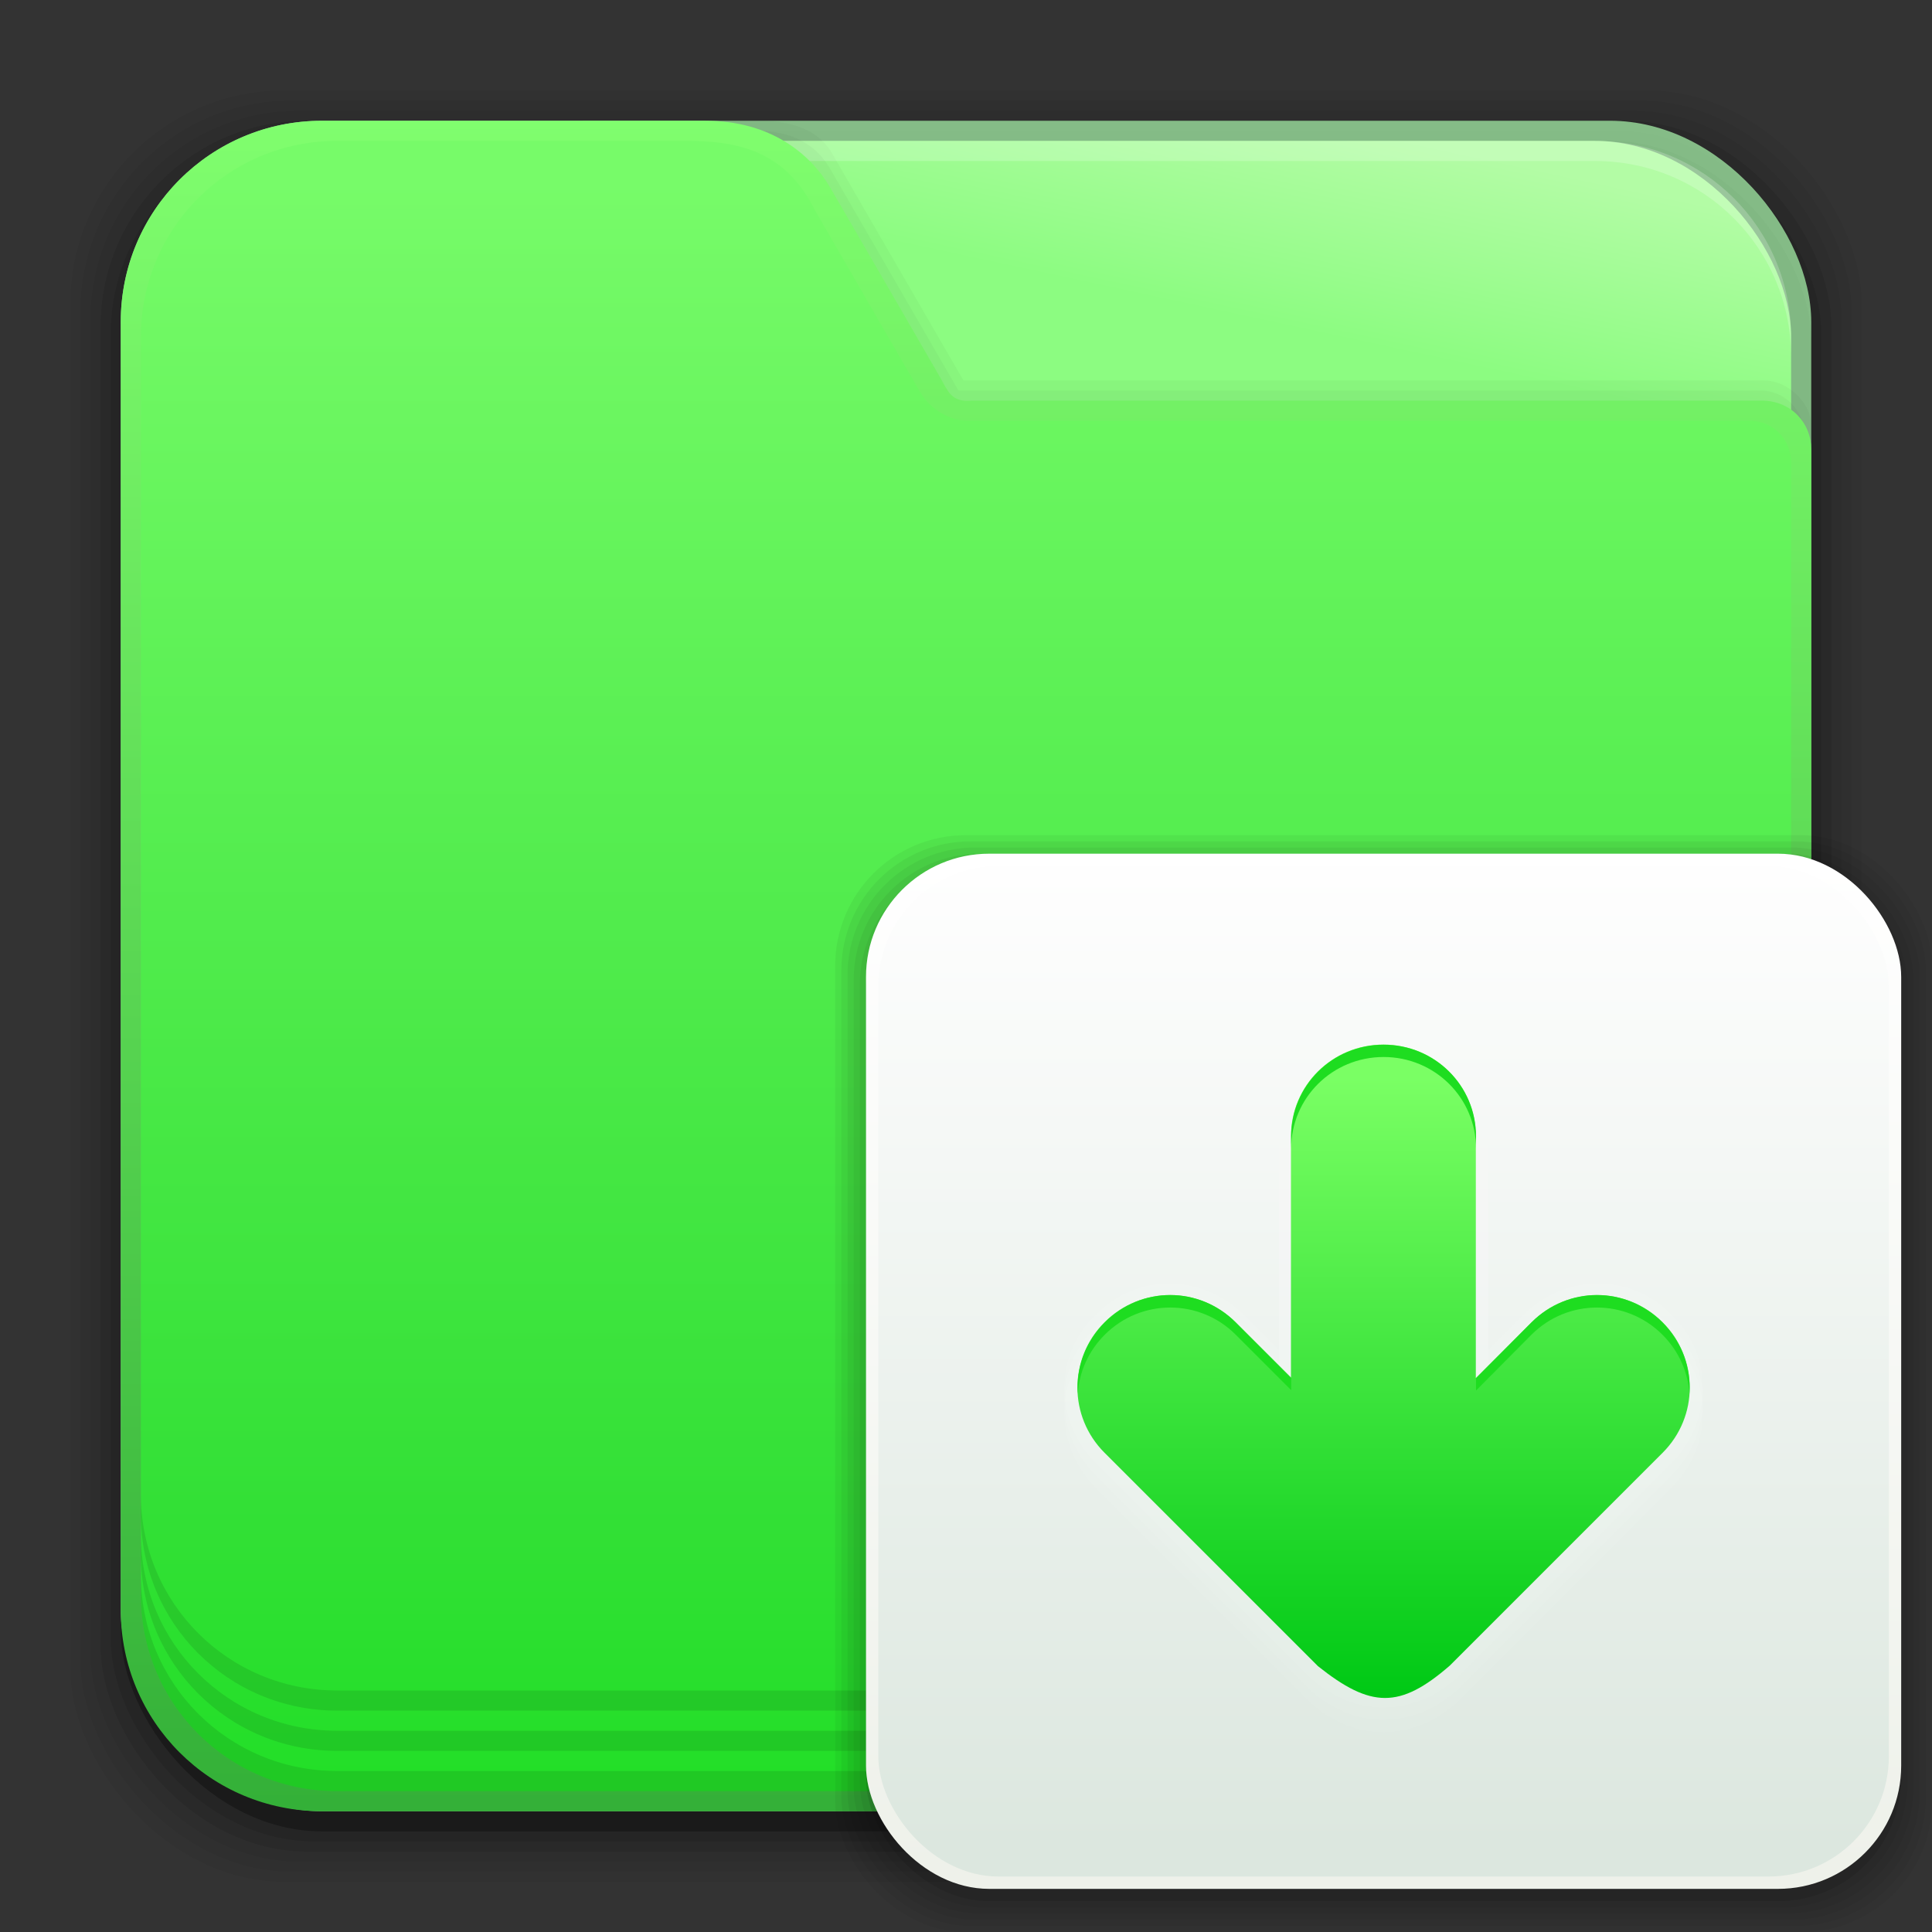 <?xml version="1.0" encoding="UTF-8" standalone="no"?>
<!-- Created with Inkscape (http://www.inkscape.org/) -->

<svg
   xmlns:dc="http://purl.org/dc/elements/1.1/"
   xmlns:cc="http://creativecommons.org/ns#"
   xmlns:rdf="http://www.w3.org/1999/02/22-rdf-syntax-ns#"
   xmlns:svg="http://www.w3.org/2000/svg"
   xmlns="http://www.w3.org/2000/svg"
   xmlns:xlink="http://www.w3.org/1999/xlink"
   xmlns:sodipodi="http://sodipodi.sourceforge.net/DTD/sodipodi-0.dtd"
   xmlns:inkscape="http://www.inkscape.org/namespaces/inkscape"
   width="96"
   height="96"
   id="svg2"
   version="1.1"
   inkscape:version="0.48.4 r9939"
   sodipodi:docname="folder-download.svg">
  <rect width="100%" height="100%" fill="#333333" stroke="none"/>
  <defs
     id="defs4">
    <linearGradient
       inkscape:collect="always"
       id="linearGradient3293">
      <stop
         style="stop-color:#eef1ea;stop-opacity:1"
         offset="0"
         id="stop3295" />
      <stop
         style="stop-color:#ffffff;stop-opacity:1"
         offset="1"
         id="stop3297" />
    </linearGradient>
    <linearGradient
       id="linearGradient3287"
       inkscape:collect="always">
      <stop
         id="stop3289"
         offset="0"
         style="stop-color:#00c915;stop-opacity:1" />
      <stop
         id="stop3291"
         offset="1"
         style="stop-color:#7aff64;stop-opacity:1" />
    </linearGradient>
    <linearGradient
       id="linearGradient3281"
       inkscape:collect="always">
      <stop
         id="stop3283"
         offset="0"
         style="stop-color:#dce7df;stop-opacity:1" />
      <stop
         id="stop3285"
         offset="1"
         style="stop-color:#fefefe;stop-opacity:1" />
    </linearGradient>
    <linearGradient
       inkscape:collect="always"
       id="linearGradient3241">
      <stop
         style="stop-color:#dde7df;stop-opacity:1"
         offset="0"
         id="stop3243" />
      <stop
         style="stop-color:#fbf9fc;stop-opacity:1"
         offset="1"
         id="stop3245" />
    </linearGradient>
    <linearGradient
       id="linearGradient3235"
       inkscape:collect="always">
      <stop
         id="stop3237"
         offset="0"
         style="stop-color:#20cd26;stop-opacity:1" />
      <stop
         id="stop3239"
         offset="1"
         style="stop-color:#83fd77;stop-opacity:1" />
    </linearGradient>
    <linearGradient
       inkscape:collect="always"
       id="linearGradient3228">
      <stop
         style="stop-color:#23df28;stop-opacity:1"
         offset="0"
         id="stop3230" />
      <stop
         style="stop-color:#77fb69;stop-opacity:1"
         offset="1"
         id="stop3232" />
    </linearGradient>
    <linearGradient
       id="linearGradient3240">
      <stop
         id="stop3242"
         style="stop-color:#23df28;stop-opacity:1"
         offset="0" />
      <stop
         offset="0.169"
         style="stop-color:#33e036;stop-opacity:1"
         id="stop3244" />
      <stop
         id="stop3246"
         style="stop-color:#77fb69;stop-opacity:1"
         offset="1" />
    </linearGradient>
    <linearGradient
       inkscape:collect="always"
       id="linearGradient3234">
      <stop
         style="stop-color:#8cfc81;stop-opacity:1"
         offset="0"
         id="stop3236" />
      <stop
         style="stop-color:#b3fca5;stop-opacity:1"
         offset="1"
         id="stop3238" />
    </linearGradient>
    <linearGradient
       inkscape:collect="always"
       id="linearGradient3176">
      <stop
         style="stop-color:#6288c0;stop-opacity:1"
         offset="0"
         id="stop3178" />
      <stop
         style="stop-color:#90abd3;stop-opacity:1"
         offset="1"
         id="stop3180" />
    </linearGradient>
    <linearGradient
       inkscape:collect="always"
       id="linearGradient3048">
      <stop
         style="stop-color:#c16d16;stop-opacity:1"
         offset="0"
         id="stop3050" />
      <stop
         style="stop-color:#ff8e31;stop-opacity:1"
         offset="1"
         id="stop3052" />
    </linearGradient>
    <linearGradient
       inkscape:collect="always"
       id="linearGradient3119">
      <stop
         style="stop-color:#92948f;stop-opacity:0"
         offset="0"
         id="stop3121" />
      <stop
         id="stop3123"
         offset="0.428"
         style="stop-color:#9b9e98;stop-opacity:1" />
      <stop
         style="stop-color:#939690;stop-opacity:0"
         offset="1"
         id="stop3125" />
    </linearGradient>
    <linearGradient
       id="linearGradient3073"
       inkscape:collect="always">
      <stop
         id="stop3075"
         offset="0"
         style="stop-color:#ffffff;stop-opacity:0" />
      <stop
         style="stop-color:#ffffff;stop-opacity:1"
         offset="0.459"
         id="stop3085" />
      <stop
         id="stop3083"
         offset="1"
         style="stop-color:#ffffff;stop-opacity:0" />
    </linearGradient>
    <linearGradient
       inkscape:collect="always"
       id="linearGradient3061">
      <stop
         style="stop-color:#8fabd3;stop-opacity:1"
         offset="0"
         id="stop3063" />
      <stop
         style="stop-color:#cad7ea;stop-opacity:1"
         offset="1"
         id="stop3065" />
    </linearGradient>
    <linearGradient
       inkscape:collect="always"
       id="linearGradient3047">
      <stop
         style="stop-color:#000000;stop-opacity:1"
         offset="0"
         id="stop3049" />
      <stop
         id="stop3055"
         offset="0.061"
         style="stop-color:#1a1a1a;stop-opacity:1" />
      <stop
         style="stop-color:#333333;stop-opacity:1"
         offset="0.165"
         id="stop3057" />
      <stop
         id="stop3059"
         offset="0.554"
         style="stop-color:#4d4d4d;stop-opacity:1" />
      <stop
         style="stop-color:#999999;stop-opacity:1"
         offset="1"
         id="stop3051" />
    </linearGradient>
    <linearGradient
       id="linearGradient3041"
       inkscape:collect="always">
      <stop
         id="stop3043"
         offset="0"
         style="stop-color:#1a1a1a;stop-opacity:1" />
      <stop
         id="stop3045"
         offset="1"
         style="stop-color:#808080;stop-opacity:1" />
    </linearGradient>
    <linearGradient
       inkscape:collect="always"
       id="linearGradient3029">
      <stop
         style="stop-color:#333333;stop-opacity:1"
         offset="0"
         id="stop3031" />
      <stop
         style="stop-color:#e0e0dd;stop-opacity:0;"
         offset="1"
         id="stop3033" />
    </linearGradient>
    <linearGradient
       inkscape:collect="always"
       xlink:href="#linearGradient3029"
       id="linearGradient3035"
       x1="35.355"
       y1="1030.362"
       x2="35.355"
       y2="975.333"
       gradientUnits="userSpaceOnUse"
       gradientTransform="matrix(1.164,0,0,1.164,-7.863,-164.236)" />
    <linearGradient
       inkscape:collect="always"
       xlink:href="#linearGradient3041"
       id="linearGradient3039"
       gradientUnits="userSpaceOnUse"
       x1="35.355"
       y1="1030.362"
       x2="35.355"
       y2="975.333"
       gradientTransform="matrix(1.122,0,0,1.122,-5.85,-122.188)" />
    <linearGradient
       inkscape:collect="always"
       xlink:href="#linearGradient3047"
       id="linearGradient3053"
       x1="40"
       y1="1043.434"
       x2="39.286"
       y2="972.333"
       gradientUnits="userSpaceOnUse" />
    <linearGradient
       inkscape:collect="always"
       xlink:href="#linearGradient3061"
       id="linearGradient3067"
       x1="17.678"
       y1="1046.112"
       x2="17.678"
       y2="962.219"
       gradientUnits="userSpaceOnUse"
       gradientTransform="translate(0,-956.362)" />
    <linearGradient
       inkscape:collect="always"
       xlink:href="#linearGradient3073"
       id="linearGradient3113"
       gradientUnits="userSpaceOnUse"
       gradientTransform="translate(0,-956.362)"
       x1="14.869"
       y1="978.904"
       x2="24.527"
       y2="969.247" />
    <linearGradient
       inkscape:collect="always"
       xlink:href="#linearGradient3073"
       id="linearGradient3115"
       gradientUnits="userSpaceOnUse"
       gradientTransform="matrix(-1,0,0,1,96,-956.362)"
       x1="15.152"
       y1="978.621"
       x2="26.264"
       y2="967.509" />
    <linearGradient
       inkscape:collect="always"
       xlink:href="#linearGradient3119"
       id="linearGradient3117"
       gradientUnits="userSpaceOnUse"
       gradientTransform="translate(0,-956.362)"
       x1="13.132"
       y1="980.641"
       x2="25.55"
       y2="967.866" />
    <linearGradient
       inkscape:collect="always"
       xlink:href="#linearGradient3119"
       id="linearGradient3129"
       gradientUnits="userSpaceOnUse"
       gradientTransform="matrix(-1,0,0,1,96,0)"
       x1="13.132"
       y1="980.641"
       x2="25.55"
       y2="967.866" />
    <linearGradient
       inkscape:collect="always"
       xlink:href="#linearGradient4075"
       id="linearGradient3992"
       gradientUnits="userSpaceOnUse"
       x1="29.673"
       y1="1042.892"
       x2="29.673"
       y2="965.326"
       gradientTransform="translate(0,-956.362)" />
    <linearGradient
       inkscape:collect="always"
       xlink:href="#linearGradient3048"
       id="linearGradient3054"
       x1="49.268"
       y1="996.573"
       x2="49.268"
       y2="1045.863"
       gradientUnits="userSpaceOnUse" />
    <linearGradient
       x1="90"
       y1="88"
       x2="48"
       y2="88"
       id="linearGradient4086"
       xlink:href="#linearGradient3892"
       gradientUnits="userSpaceOnUse"
       gradientTransform="translate(0,10)"
       spreadMethod="reflect" />
    <linearGradient
       id="linearGradient3892">
      <stop
         id="stop3894"
         style="stop-color:#000000;stop-opacity:0.588"
         offset="0" />
      <stop
         id="stop3896"
         style="stop-color:#000000;stop-opacity:0.471"
         offset="0.118" />
      <stop
         id="stop3898"
         style="stop-color:#000000;stop-opacity:0.392"
         offset="0.238" />
      <stop
         id="stop3900"
         style="stop-color:#000000;stop-opacity:0.314"
         offset="1" />
    </linearGradient>
    <linearGradient
       x1="48"
       y1="78"
       x2="48"
       y2="5.988"
       id="linearGradient3706"
       xlink:href="#linearGradient4075"
       gradientUnits="userSpaceOnUse"
       gradientTransform="translate(0,8)" />
    <linearGradient
       id="linearGradient4075">
      <stop
         id="stop4077"
         style="stop-color:#6e92c6;stop-opacity:1"
         offset="0" />
      <stop
         id="stop4079"
         style="stop-color:#afc2df;stop-opacity:1"
         offset="1" />
    </linearGradient>
    <linearGradient
       x1="48"
       y1="75.083"
       x2="48"
       y2="-40"
       id="linearGradient3094"
       xlink:href="#linearGradient4384"
       gradientUnits="userSpaceOnUse"
       gradientTransform="matrix(1,0,0,-1,0,92)" />
    <linearGradient
       id="linearGradient4384">
      <stop
         id="stop4386"
         style="stop-color:#ffffff;stop-opacity:1"
         offset="0" />
      <stop
         id="stop4388"
         style="stop-color:#ffffff;stop-opacity:0"
         offset="1" />
    </linearGradient>
    <linearGradient
       x1="48.036"
       y1="25.911"
       x2="48.036"
       y2="85.821"
       id="linearGradient3361"
       xlink:href="#linearGradient3317"
       gradientUnits="userSpaceOnUse" />
    <linearGradient
       x1="11.794"
       y1="3.213"
       x2="11.794"
       y2="20.137"
       id="linearGradient3317"
       gradientUnits="userSpaceOnUse"
       gradientTransform="scale(1.06,0.944)">
      <stop
         id="stop3319"
         style="stop-color:#c6953a;stop-opacity:1"
         offset="0" />
      <stop
         id="stop3321"
         style="stop-color:#ab7a1f;stop-opacity:1"
         offset="1" />
    </linearGradient>
    <linearGradient
       x1="34.86"
       y1="16.275"
       x2="34.86"
       y2="26.987"
       id="linearGradient3105"
       xlink:href="#linearGradient4008"
       gradientUnits="userSpaceOnUse"
       gradientTransform="matrix(0.72,0,0,0.72,1.92,-5.52)" />
    <linearGradient
       id="linearGradient4008">
      <stop
         id="stop4010"
         style="stop-color:#99b2d7;stop-opacity:1"
         offset="0" />
      <stop
         id="stop3895"
         style="stop-color:#7e9dcc;stop-opacity:1"
         offset="0.75" />
      <stop
         id="stop4014"
         style="stop-color:#5880bc;stop-opacity:1"
         offset="1" />
    </linearGradient>
    <linearGradient
       x1="45"
       y1="92"
       x2="45"
       y2="7"
       id="linearGradient3986"
       xlink:href="#ButtonShadow"
       gradientUnits="userSpaceOnUse" />
    <linearGradient
       x1="45.448"
       y1="80.472"
       x2="45.448"
       y2="7.017"
       id="ButtonShadow"
       gradientUnits="userSpaceOnUse"
       gradientTransform="matrix(1.006,0,0,0.994,0,12)">
      <stop
         id="stop3750"
         style="stop-color:#000000;stop-opacity:1"
         offset="0" />
      <stop
         id="stop3752"
         style="stop-color:#000000;stop-opacity:0.588"
         offset="1" />
    </linearGradient>
    <linearGradient
       x1="45"
       y1="92"
       x2="45"
       y2="7"
       id="linearGradient3977"
       xlink:href="#ButtonShadow"
       gradientUnits="userSpaceOnUse" />
    <linearGradient
       x1="45.448"
       y1="80.472"
       x2="45.448"
       y2="7.017"
       id="linearGradient3091"
       gradientUnits="userSpaceOnUse"
       gradientTransform="matrix(1.006,0,0,0.994,0,12)">
      <stop
         id="stop3093"
         style="stop-color:#000000;stop-opacity:1"
         offset="0" />
      <stop
         id="stop3095"
         style="stop-color:#000000;stop-opacity:0.588"
         offset="1" />
    </linearGradient>
    <linearGradient
       x1="45"
       y1="92"
       x2="45"
       y2="7"
       id="linearGradient3969"
       xlink:href="#ButtonShadow"
       gradientUnits="userSpaceOnUse" />
    <linearGradient
       x1="45.448"
       y1="80.472"
       x2="45.448"
       y2="7.017"
       id="linearGradient3098"
       gradientUnits="userSpaceOnUse"
       gradientTransform="matrix(1.006,0,0,0.994,0,12)">
      <stop
         id="stop3100"
         style="stop-color:#000000;stop-opacity:1"
         offset="0" />
      <stop
         id="stop3102"
         style="stop-color:#000000;stop-opacity:0.588"
         offset="1" />
    </linearGradient>
    <linearGradient
       x1="45"
       y1="92"
       x2="45"
       y2="7"
       id="linearGradient3961"
       xlink:href="#ButtonShadow"
       gradientUnits="userSpaceOnUse" />
    <linearGradient
       x1="45.448"
       y1="80.472"
       x2="45.448"
       y2="7.017"
       id="linearGradient3106"
       gradientUnits="userSpaceOnUse"
       gradientTransform="matrix(1.006,0,0,0.994,0,12)">
      <stop
         id="stop3108"
         style="stop-color:#000000;stop-opacity:1"
         offset="0" />
      <stop
         id="stop3110"
         style="stop-color:#000000;stop-opacity:0.588"
         offset="1" />
    </linearGradient>
    <linearGradient
       x1="43"
       y1="91"
       x2="43"
       y2="7"
       id="linearGradient3952"
       xlink:href="#ButtonShadow"
       gradientUnits="userSpaceOnUse" />
    <linearGradient
       x1="45.448"
       y1="80.472"
       x2="45.448"
       y2="7.017"
       id="linearGradient3113-4"
       gradientUnits="userSpaceOnUse"
       gradientTransform="matrix(1.006,0,0,0.994,0,12)">
      <stop
         id="stop3115"
         style="stop-color:#000000;stop-opacity:1"
         offset="0" />
      <stop
         id="stop3117"
         style="stop-color:#000000;stop-opacity:0.588"
         offset="1" />
    </linearGradient>
    <linearGradient
       y2="7"
       x2="43"
       y1="91"
       x1="43"
       gradientUnits="userSpaceOnUse"
       id="linearGradient3139"
       xlink:href="#ButtonShadow"
       inkscape:collect="always" />
    <linearGradient
       inkscape:collect="always"
       xlink:href="#linearGradient4384"
       id="linearGradient3169"
       gradientUnits="userSpaceOnUse"
       gradientTransform="matrix(1,0,0,-1,112.107,1049.644)"
       x1="48"
       y1="75.083"
       x2="48"
       y2="-40" />
    <linearGradient
       inkscape:collect="always"
       xlink:href="#linearGradient4075"
       id="linearGradient3172"
       gradientUnits="userSpaceOnUse"
       gradientTransform="translate(112.107,965.644)"
       x1="48"
       y1="78"
       x2="48"
       y2="5.988" />
    <linearGradient
       inkscape:collect="always"
       xlink:href="#linearGradient3176"
       id="linearGradient3182"
       x1="75.713"
       y1="980.173"
       x2="77.887"
       y2="965.057"
       gradientUnits="userSpaceOnUse" />
    <linearGradient
       inkscape:collect="always"
       xlink:href="#linearGradient4075"
       id="linearGradient3196"
       gradientUnits="userSpaceOnUse"
       gradientTransform="translate(0,-2)"
       x1="29.673"
       y1="1042.892"
       x2="29.673"
       y2="965.326" />
    <linearGradient
       inkscape:collect="always"
       xlink:href="#linearGradient4075"
       id="linearGradient3198"
       gradientUnits="userSpaceOnUse"
       gradientTransform="translate(0,-956.362)"
       x1="29.673"
       y1="1042.892"
       x2="29.673"
       y2="965.326" />
    <linearGradient
       inkscape:collect="always"
       xlink:href="#linearGradient4075"
       id="linearGradient3203"
       gradientUnits="userSpaceOnUse"
       gradientTransform="translate(0,-1)"
       x1="29.673"
       y1="1042.892"
       x2="29.673"
       y2="965.326" />
    <linearGradient
       inkscape:collect="always"
       xlink:href="#linearGradient3101"
       id="linearGradient3083"
       gradientUnits="userSpaceOnUse"
       x1="29.673"
       y1="1044.771"
       x2="29.673"
       y2="965.326" />
    <linearGradient
       id="linearGradient3101">
      <stop
         offset="0"
         style="stop-color:#aec2d4;stop-opacity:1"
         id="stop3103" />
      <stop
         id="stop3137"
         style="stop-color:#c2d5e5;stop-opacity:1"
         offset="0.072" />
      <stop
         offset="1"
         style="stop-color:#98bbd8;stop-opacity:0.961"
         id="stop3105" />
    </linearGradient>
    <linearGradient
       inkscape:collect="always"
       xlink:href="#linearGradient3114"
       id="linearGradient3086"
       gradientUnits="userSpaceOnUse"
       x1="17.678"
       y1="1046.112"
       x2="17.678"
       y2="962.219" />
    <linearGradient
       id="linearGradient3114"
       inkscape:collect="always">
      <stop
         id="stop3116"
         offset="0"
         style="stop-color:#98aec1;stop-opacity:1" />
      <stop
         id="stop3118"
         offset="1"
         style="stop-color:#dde9f5;stop-opacity:1" />
    </linearGradient>
    <linearGradient
       inkscape:collect="always"
       xlink:href="#linearGradient3120"
       id="linearGradient3091-2"
       gradientUnits="userSpaceOnUse"
       x1="75.713"
       y1="980.173"
       x2="77.887"
       y2="965.057"
       gradientTransform="matrix(1,0,0,1.001,0,-1.121)" />
    <linearGradient
       id="linearGradient3120"
       inkscape:collect="always">
      <stop
         id="stop3122"
         offset="0"
         style="stop-color:#7895b1;stop-opacity:0.8" />
      <stop
         id="stop3124"
         offset="1"
         style="stop-color:#a1bad1;stop-opacity:0.8" />
    </linearGradient>
    <linearGradient
       inkscape:collect="always"
       xlink:href="#linearGradient3101"
       id="linearGradient3102"
       gradientUnits="userSpaceOnUse"
       x1="29.673"
       y1="1044.771"
       x2="29.673"
       y2="965.326" />
    <linearGradient
       inkscape:collect="always"
       xlink:href="#linearGradient3114"
       id="linearGradient3107"
       gradientUnits="userSpaceOnUse"
       x1="17.678"
       y1="1046.112"
       x2="17.678"
       y2="962.219" />
    <linearGradient
       inkscape:collect="always"
       xlink:href="#linearGradient3120"
       id="linearGradient3116"
       gradientUnits="userSpaceOnUse"
       gradientTransform="matrix(1,0,0,1,-7.7685547e-6,-0.015)"
       x1="75.713"
       y1="980.173"
       x2="77.887"
       y2="965.057" />
    <linearGradient
       inkscape:collect="always"
       xlink:href="#linearGradient3120"
       id="linearGradient3272"
       x1="72.208"
       y1="976.468"
       x2="74.147"
       y2="964.875"
       gradientUnits="userSpaceOnUse" />
    <linearGradient
       inkscape:collect="always"
       xlink:href="#linearGradient3120"
       id="linearGradient3276"
       gradientUnits="userSpaceOnUse"
       x1="72.208"
       y1="976.468"
       x2="74.147"
       y2="964.875" />
    <linearGradient
       id="linearGradient3114-50-3"
       inkscape:collect="always">
      <stop
         id="stop3116-6-2"
         offset="0"
         style="stop-color:#34b038;stop-opacity:1" />
      <stop
         id="stop3118-8-8"
         offset="1"
         style="stop-color:#80fe6e;stop-opacity:1" />
    </linearGradient>
    <linearGradient
       id="linearGradient3101-95-8">
      <stop
         offset="0"
         style="stop-color:#aec2d4;stop-opacity:1"
         id="stop3103-1-5" />
      <stop
         id="stop3137-6-4"
         style="stop-color:#c2d5e5;stop-opacity:1"
         offset="0.072" />
      <stop
         offset="1"
         style="stop-color:#98bbd8;stop-opacity:0.961"
         id="stop3105-7-1" />
    </linearGradient>
    <linearGradient
       inkscape:collect="always"
       xlink:href="#linearGradient3240"
       id="linearGradient3215"
       gradientUnits="userSpaceOnUse"
       x1="29.673"
       y1="1044.553"
       x2="29.673"
       y2="965.326" />
    <linearGradient
       inkscape:collect="always"
       xlink:href="#linearGradient3114-50-3"
       id="linearGradient3218"
       gradientUnits="userSpaceOnUse"
       x1="17.678"
       y1="1046.112"
       x2="17.678"
       y2="962.219" />
    <linearGradient
       inkscape:collect="always"
       xlink:href="#linearGradient3234"
       id="linearGradient3224"
       gradientUnits="userSpaceOnUse"
       gradientTransform="matrix(1,0,0,1,-7.8e-6,-0.015)"
       x1="75.713"
       y1="975.173"
       x2="77.887"
       y2="965.057" />
    <linearGradient
       inkscape:collect="always"
       id="linearGradient4332">
      <stop
         style="stop-color:#731800;stop-opacity:1"
         offset="0"
         id="stop4334" />
      <stop
         style="stop-color:#390008;stop-opacity:1"
         offset="1"
         id="stop4336" />
    </linearGradient>
    <linearGradient
       id="linearGradient4314"
       inkscape:collect="always">
      <stop
         id="stop4316"
         offset="0"
         style="stop-color:#634d52;stop-opacity:1" />
      <stop
         style="stop-color:#4a2839;stop-opacity:1"
         offset="0.218"
         id="stop4318" />
      <stop
         style="stop-color:#633839;stop-opacity:1"
         offset="0.477"
         id="stop4320" />
      <stop
         style="stop-color:#844d4a;stop-opacity:1"
         offset="0.817"
         id="stop4322" />
      <stop
         id="stop4324"
         offset="1"
         style="stop-color:#844d4a;stop-opacity:1" />
    </linearGradient>
    <linearGradient
       inkscape:collect="always"
       id="linearGradient4295">
      <stop
         style="stop-color:#fffbef;stop-opacity:1"
         offset="0"
         id="stop4297" />
      <stop
         id="stop4305"
         offset="0.157"
         style="stop-color:#fff3cf;stop-opacity:1;" />
      <stop
         id="stop4299"
         offset="0.489"
         style="stop-color:#ffcd2d;stop-opacity:1" />
      <stop
         id="stop4301"
         offset="0.817"
         style="stop-color:#f79e29;stop-opacity:1" />
      <stop
         style="stop-color:#ff8a01;stop-opacity:1"
         offset="1"
         id="stop4303" />
    </linearGradient>
    <linearGradient
       inkscape:collect="always"
       id="linearGradient3436">
      <stop
         style="stop-color:#6c3a23;stop-opacity:1"
         offset="0"
         id="stop3438" />
      <stop
         style="stop-color:#6c3922;stop-opacity:1"
         offset="1"
         id="stop3440" />
    </linearGradient>
    <linearGradient
       inkscape:collect="always"
       id="linearGradient3426">
      <stop
         style="stop-color:#ad7531;stop-opacity:1"
         offset="0"
         id="stop3428" />
      <stop
         id="stop3430"
         offset="0.968"
         style="stop-color:#b5864a;stop-opacity:1" />
      <stop
         style="stop-color:#bd8e6b;stop-opacity:1"
         offset="1"
         id="stop3434" />
    </linearGradient>
    <linearGradient
       id="linearGradient3374"
       inkscape:collect="always">
      <stop
         id="stop3376"
         offset="0"
         style="stop-color:#eeca93;stop-opacity:1" />
      <stop
         style="stop-color:#de9642;stop-opacity:1"
         offset="0.188"
         id="stop3384" />
      <stop
         id="stop3419"
         offset="0.841"
         style="stop-color:#efb673;stop-opacity:1" />
      <stop
         id="stop3382"
         offset="1"
         style="stop-color:#efc39c;stop-opacity:1" />
    </linearGradient>
    <linearGradient
       inkscape:collect="always"
       id="linearGradient3404">
      <stop
         style="stop-color:#efaa5a;stop-opacity:1"
         offset="0"
         id="stop3406" />
      <stop
         id="stop3414"
         offset="0.245"
         style="stop-color:#d68e39;stop-opacity:1" />
      <stop
         id="stop3412"
         offset="0.63"
         style="stop-color:#de9a42;stop-opacity:1" />
      <stop
         style="stop-color:#efbe9c;stop-opacity:1"
         offset="1"
         id="stop3408" />
    </linearGradient>
    <linearGradient
       inkscape:collect="always"
       xlink:href="#linearGradient3404"
       id="linearGradient3795"
       gradientUnits="userSpaceOnUse"
       gradientTransform="translate(110.5,0)"
       x1="53.796"
       y1="1044.895"
       x2="53.796"
       y2="962.974" />
    <linearGradient
       inkscape:collect="always"
       xlink:href="#linearGradient3374"
       id="linearGradient3797"
       gradientUnits="userSpaceOnUse"
       gradientTransform="translate(110.5,0)"
       x1="44.371"
       y1="1044.23"
       x2="44.371"
       y2="964.271" />
    <linearGradient
       inkscape:collect="always"
       xlink:href="#linearGradient3426"
       id="linearGradient3799"
       gradientUnits="userSpaceOnUse"
       gradientTransform="matrix(0.929,0,0,0.929,113.929,71.74)"
       x1="53.796"
       y1="1044.895"
       x2="53.796"
       y2="962.974" />
    <linearGradient
       inkscape:collect="always"
       xlink:href="#linearGradient3436"
       id="linearGradient3801"
       gradientUnits="userSpaceOnUse"
       gradientTransform="translate(110.5,0)"
       x1="12.551"
       y1="1038.318"
       x2="12.551"
       y2="968.833" />
    <radialGradient
       inkscape:collect="always"
       xlink:href="#linearGradient4295"
       id="radialGradient3803"
       gradientUnits="userSpaceOnUse"
       gradientTransform="matrix(0.663,-0.663,0.692,0.692,-574.482,331.405)"
       cx="54.708"
       cy="1016.393"
       fx="54.708"
       fy="1016.393"
       r="41" />
    <linearGradient
       inkscape:collect="always"
       xlink:href="#linearGradient4314"
       id="linearGradient3805"
       gradientUnits="userSpaceOnUse"
       gradientTransform="translate(110.5,0)"
       x1="49.5"
       y1="1034.112"
       x2="49.25"
       y2="1013.513" />
    <radialGradient
       inkscape:collect="always"
       xlink:href="#linearGradient4332"
       id="radialGradient3807"
       gradientUnits="userSpaceOnUse"
       gradientTransform="matrix(0.475,0.475,-0.484,0.484,175.969,955.604)"
       cx="46.677"
       cy="67.159"
       fx="46.677"
       fy="67.159"
       r="30.5" />
    <linearGradient
       gradientTransform="matrix(-1,0,0,-1,-21.532,2078.558)"
       y2="1028.157"
       x2="48.87"
       y1="978.073"
       x1="48.87"
       gradientUnits="userSpaceOnUse"
       id="linearGradient3123"
       xlink:href="#linearGradient3875"
       inkscape:collect="always" />
    <linearGradient
       id="linearGradient3875"
       inkscape:collect="always">
      <stop
         id="stop3877"
         offset="0"
         style="stop-color:#cbffa5;stop-opacity:1" />
      <stop
         id="stop3879"
         offset="1"
         style="stop-color:#f2ffef;stop-opacity:1" />
    </linearGradient>
    <linearGradient
       inkscape:collect="always"
       xlink:href="#linearGradient3533"
       id="linearGradient3521"
       gradientUnits="userSpaceOnUse"
       x1="22.542"
       y1="1043.397"
       x2="22.542"
       y2="964.459"
       gradientTransform="translate(-122.5,70.5)" />
    <linearGradient
       id="linearGradient3533"
       inkscape:collect="always">
      <stop
         id="stop3535"
         offset="0"
         style="stop-color:#397908;stop-opacity:1" />
      <stop
         id="stop3537"
         offset="1"
         style="stop-color:#6bae10;stop-opacity:1" />
    </linearGradient>
    <linearGradient
       inkscape:collect="always"
       xlink:href="#linearGradient3539"
       id="linearGradient3524"
       gradientUnits="userSpaceOnUse"
       x1="53.796"
       y1="1046.023"
       x2="53.796"
       y2="962.974"
       gradientTransform="translate(-122.5,70.5)" />
    <linearGradient
       inkscape:collect="always"
       id="linearGradient3539">
      <stop
         style="stop-color:#397110;stop-opacity:1"
         offset="0"
         id="stop3541" />
      <stop
         style="stop-color:#7ab531;stop-opacity:1"
         offset="1"
         id="stop3543" />
    </linearGradient>
    <linearGradient
       inkscape:collect="always"
       xlink:href="#linearGradient3287"
       id="linearGradient3207"
       gradientUnits="userSpaceOnUse"
       gradientTransform="matrix(-0.612,0,0,-0.612,101.185,1639.122)"
       x1="48.87"
       y1="978.073"
       x2="48.87"
       y2="1028.157" />
    <linearGradient
       inkscape:collect="always"
       xlink:href="#linearGradient3281"
       id="linearGradient3216"
       gradientUnits="userSpaceOnUse"
       gradientTransform="matrix(0.612,0,0,0.612,39.357,409.469)"
       x1="22.542"
       y1="1043.397"
       x2="22.542"
       y2="964.459" />
    <linearGradient
       inkscape:collect="always"
       xlink:href="#linearGradient3293"
       id="linearGradient3219"
       gradientUnits="userSpaceOnUse"
       gradientTransform="matrix(0.612,0,0,0.612,39.357,409.469)"
       x1="53.796"
       y1="1046.023"
       x2="53.796"
       y2="962.974" />
    <linearGradient
       inkscape:collect="always"
       xlink:href="#linearGradient3235"
       id="linearGradient3275"
       gradientUnits="userSpaceOnUse"
       gradientTransform="matrix(0.612,0,0,0.612,104.057,409.469)"
       x1="53.796"
       y1="1046.023"
       x2="53.796"
       y2="962.974" />
    <linearGradient
       inkscape:collect="always"
       xlink:href="#linearGradient3228"
       id="linearGradient3277"
       gradientUnits="userSpaceOnUse"
       gradientTransform="matrix(0.612,0,0,0.612,104.057,409.469)"
       x1="22.542"
       y1="1043.397"
       x2="22.542"
       y2="964.459" />
    <linearGradient
       inkscape:collect="always"
       xlink:href="#linearGradient3241"
       id="linearGradient3279"
       gradientUnits="userSpaceOnUse"
       gradientTransform="matrix(-0.612,0,0,-0.612,165.886,1639.122)"
       x1="48.87"
       y1="978.073"
       x2="48.87"
       y2="1028.157" />
  </defs>
  <sodipodi:namedview
     id="base"
     pagecolor="#ffffff"
     bordercolor="#666666"
     borderopacity="1.0"
     inkscape:pageopacity="0.0"
     inkscape:pageshadow="2"
     inkscape:zoom="2.8284272"
     inkscape:cx="67.952558"
     inkscape:cy="86.873238"
     inkscape:document-units="px"
     inkscape:current-layer="layer1"
     showgrid="false"
     inkscape:window-width="1366"
     inkscape:window-height="715"
     inkscape:window-x="0"
     inkscape:window-y="29"
     inkscape:window-maximized="1"
     showguides="true"
     inkscape:guide-bbox="true" />
  <g
     inkscape:label="Layer 1"
     inkscape:groupmode="layer"
     id="layer1"
     transform="translate(0,-956.362)">
    <rect
       style="opacity:0.05;fill:#000000;fill-opacity:1;stroke:none"
       id="rect3826-3"
       width="89"
       height="89"
       x="3.5"
       y="960.862"
       rx="10.595"
       ry="10.595" />
    <g
       id="g3041-3">
      <rect
         style="opacity:0.05;fill:#000000;fill-opacity:1;stroke:none"
         id="rect3824-7"
         width="88"
         height="88"
         x="4"
         y="961.362"
         rx="10.476"
         ry="10.476" />
      <rect
         ry="10.357"
         rx="10.357"
         y="961.862"
         x="4.5"
         height="87"
         width="87"
         id="rect3822-5"
         style="opacity:0.05;fill:#000000;fill-opacity:1;stroke:none" />
      <rect
         style="opacity:0.1;fill:#000000;fill-opacity:1;stroke:none"
         id="rect3820-9"
         width="86"
         height="86"
         x="5"
         y="962.362"
         rx="10.238"
         ry="10.238" />
      <rect
         ry="10.119"
         rx="10.119"
         y="962.862"
         x="5.5"
         height="85"
         width="85"
         id="rect3818-8"
         style="opacity:0.1;fill:#000000;fill-opacity:1;stroke:none" />
      <rect
         style="opacity:0.3;fill:#000000;fill-opacity:1;stroke:none"
         id="rect3131-9"
         width="84"
         height="84"
         x="6"
         y="963.362"
         rx="10"
         ry="10" />
    </g>
    <rect
       ry="10"
       rx="10"
       y="962.362"
       x="6"
       height="84"
       width="84"
       id="rect3036-3"
       style="opacity:0.7;fill:#adfbb0;fill-opacity:1;stroke:none" />
    <rect
       style="fill:url(#linearGradient3224);fill-opacity:1;stroke:none"
       id="rect3034-5"
       width="82"
       height="82"
       x="7"
       y="963.362"
       rx="9.762"
       ry="9.762" />
    <path
       style="opacity:0.03;fill:#000000;fill-opacity:1;stroke:none"
       d="m 16,962.362 c -3.758,0 -7.01,2.044 -8.719,5.094 -0.009,0.021 -0.023,0.042 -0.031,0.062 -0.011,0.021 -0.02,0.042 -0.031,0.062 C 6.747,968.745 6.5,970.025 6.5,971.362 l 0,64 c 0,5.54 4.46,10 10,10 l 64,0 c 3.758,0 7.01,-2.044 8.719,-5.094 0.018,-0.042 0.045,-0.083 0.062,-0.125 C 89.753,1038.98 90,1037.699 90,1036.362 l 0,-58.898 c 0,-0.965 -1.039,-2.196 -2.377,-2.196 l -39.748,0 -6.549,-11.316 c -0.663,-1.148 -2.035,-1.57 -3.453,-1.59 z"
       id="path3828-4"
       inkscape:connector-curvature="0"
       sodipodi:nodetypes="scccssssccscccccs" />
    <path
       inkscape:connector-curvature="0"
       style="opacity:0.2;fill:#ffffff;fill-opacity:1;stroke:none"
       d="m 16.75,963.362 c -5.408,0 -9.75,4.342 -9.75,9.75 l 0,1 c 0,-5.408 4.342,-9.75 9.75,-9.75 l 62.5,0 c 5.408,0 9.75,4.342 9.75,9.75 l 0,-1 c 0,-5.408 -4.342,-9.75 -9.75,-9.75 l -62.5,0 z"
       id="rect3126-1" />
    <path
       id="path3837-1"
       d="m 15.75,962.862 c -3.758,0 -7.01,2.044 -8.719,5.094 -0.009,0.021 -0.023,0.042 -0.031,0.062 -0.011,0.021 -0.02,0.042 -0.031,0.062 C 6.497,969.244 6.25,970.525 6.25,971.862 l 0,64 c 0,5.54 4.46,10 10,10 l 64,0 c 3.758,0 7.01,-2.044 8.719,-5.094 0.018,-0.042 0.045,-0.083 0.062,-0.125 0.472,-1.163 0.719,-2.444 0.719,-3.781 l 0,-58.425 c 0,-1.792 -1.171,-2.669 -2.241,-2.669 l -39.884,0 -6.368,-11.005 c -0.909,-1.574 -2.41,-1.901 -3.717,-1.901 z"
       style="opacity:0.03;fill:#000000;fill-opacity:1;stroke:none"
       inkscape:connector-curvature="0"
       sodipodi:nodetypes="scccssssccscccccs" />
    <path
       style="fill:url(#linearGradient3218);fill-opacity:1;stroke:none"
       d="m 16,962.362 c -5.54,0 -10,4.46 -10,10 l 0,11.719 0,52.281 c 0,5.54 4.46,10 10,10 l 64,0 c 5.54,0 10,-4.46 10,-10 l 0,-57.688 c 0,-1.249 -0.966,-2.406 -2.469,-2.406 l -39.25,0 c -0.861,0.094 -1.116,-0.356 -1.344,-0.75 l -0.188,-0.344 -1.969,-3.406 -3.506,-6.048 c -0.992,-1.718 -2.986,-3.359 -6.229,-3.359 l -0.827,0 z"
       id="rect2985-8"
       inkscape:connector-curvature="0"
       sodipodi:nodetypes="sscsssssscccccccs" />
    <path
       style="fill:url(#linearGradient3215);fill-opacity:1;stroke:none"
       d="m 16.75,963.362 c -5.408,0 -9.75,4.342 -9.75,9.75 l 0,10.969 0,51.531 c 0,5.408 4.342,9.75 9.75,9.75 l 62.5,0 c 5.408,0 9.75,-4.342 9.75,-9.75 l 0,-56.25 c 0,-1.202 -0.924,-2.094 -2.062,-2.094 l -38.906,0 c -0.865,0 -1.854,-0.635 -2.281,-1.375 l -1,-1.719 -4.188,-7.25 -0.343,-0.618 c -1.499,-2.555 -3.79,-2.944 -6.121,-2.944 l -0.942,0 z"
       id="rect3021-9"
       inkscape:connector-curvature="0"
       sodipodi:nodetypes="sscsssssssccccccs" />
    <path
       inkscape:connector-curvature="0"
       style="fill:#000000;fill-opacity:1;stroke:none;opacity:0.1"
       d="m 7,1034.612 0,1 c 0,5.408 4.342,9.75 9.75,9.75 l 62.5,0 c 5.408,0 9.75,-4.342 9.75,-9.75 l 0,-1 c 0,5.408 -4.342,9.75 -9.75,9.75 l -62.5,0 c -5.408,0 -9.75,-4.342 -9.75,-9.75 z"
       id="path3192-1" />
    <path
       id="path3248"
       d="m 7,1032.612 0,1 c 0,5.408 4.342,9.75 9.75,9.75 l 62.5,0 c 5.408,0 9.75,-4.342 9.75,-9.75 l 0,-1 c 0,5.408 -4.342,9.75 -9.75,9.75 l -62.5,0 c -5.408,0 -9.75,-4.342 -9.75,-9.75 z"
       style="fill:#000000;fill-opacity:1;stroke:none;opacity:0.1"
       inkscape:connector-curvature="0" />
    <path
       inkscape:connector-curvature="0"
       style="fill:#000000;fill-opacity:1;stroke:none;opacity:0.1"
       d="m 7,1030.612 0,1 c 0,5.408 4.342,9.75 9.75,9.75 l 62.5,0 c 5.408,0 9.75,-4.342 9.75,-9.75 l 0,-1 c 0,5.408 -4.342,9.75 -9.75,9.75 l -62.5,0 c -5.408,0 -9.75,-4.342 -9.75,-9.75 z"
       id="path3250" />
    <rect
       style="opacity:0.05;fill:#000000;fill-opacity:1;stroke:none"
       id="rect3826-4"
       width="54.5"
       height="54.5"
       x="41.5"
       y="997.862"
       rx="6.488"
       ry="6.488" />
    <rect
       ry="6.415"
       rx="6.415"
       y="998.168"
       x="41.806"
       height="53.888"
       width="53.888"
       id="rect3824-9"
       style="opacity:0.05;fill:#000000;fill-opacity:1;stroke:none" />
    <rect
       style="opacity:0.05;fill:#000000;fill-opacity:1;stroke:none"
       id="rect3822-58"
       width="53.275"
       height="53.275"
       x="42.112"
       y="998.475"
       rx="6.342"
       ry="6.342" />
    <rect
       ry="6.269"
       rx="6.269"
       y="998.781"
       x="42.419"
       height="52.663"
       width="52.663"
       id="rect3820-90"
       style="opacity:0.05;fill:#000000;fill-opacity:1;stroke:none" />
    <rect
       style="opacity:0.05;fill:#000000;fill-opacity:1;stroke:none"
       id="rect3818-6"
       width="52.051"
       height="52.051"
       x="42.725"
       y="999.087"
       rx="6.196"
       ry="6.196" />
    <rect
       ry="6.124"
       rx="6.124"
       y="999.393"
       x="43.031"
       height="51.438"
       width="51.438"
       id="rect3131-6"
       style="opacity:0.1;fill:#000000;fill-opacity:1;stroke:none" />
    <rect
       ry="6.124"
       rx="6.124"
       y="998.781"
       x="43.031"
       height="51.438"
       width="51.438"
       id="rect3036"
       style="fill:url(#linearGradient3219);fill-opacity:1;stroke:none" />
    <rect
       style="fill:url(#linearGradient3216);fill-opacity:1;stroke:none"
       id="rect3034"
       width="50.213"
       height="50.213"
       x="43.643"
       y="999.393"
       rx="5.978"
       ry="5.978" />
    <path
       inkscape:connector-curvature="0"
       style="opacity:0.05;fill:#ffffff;fill-opacity:1"
       d="m 68.827,1042.43 c 0.328,-0.01 0.652,-0.048 0.976,-0.115 0.17,-0.035 0.331,-0.082 0.498,-0.134 0.258,-0.081 0.519,-0.184 0.765,-0.306 0.152,-0.076 0.297,-0.159 0.44,-0.249 0.165,-0.103 0.323,-0.222 0.478,-0.344 0.167,-0.131 0.344,-0.248 0.498,-0.402 l 10.582,-10.601 c 2.039,-2.039 2.081,-5.286 0.096,-7.272 l -0.191,-0.191 c -1.985,-1.985 -5.233,-1.943 -7.272,0.096 l -1.741,1.741 0,-10.448 c 0,-2.884 -2.321,-5.205 -5.205,-5.205 -2.884,0 -5.205,2.321 -5.205,5.205 l 0,10.448 -1.741,-1.741 c -2.039,-2.039 -5.267,-2.081 -7.253,-0.096 l -0.21,0.191 c -1.985,1.985 -1.943,5.233 0.096,7.272 l 10.601,10.601 c 0.006,0.01 0.013,0.013 0.019,0.019 0.212,0.212 0.461,0.401 0.708,0.574 0.034,0.024 0.061,0.054 0.096,0.077 0.032,0.021 0.064,0.037 0.096,0.058 0.017,0.01 0.041,0.01 0.057,0.019 0.101,0.066 0.201,0.114 0.306,0.172 0.114,0.061 0.225,0.12 0.344,0.172 0.033,0.015 0.062,0.043 0.096,0.058 0.046,0.019 0.089,0.041 0.134,0.058 0.098,0.039 0.206,0.063 0.306,0.096 0.059,0.018 0.114,0.04 0.172,0.058 0.107,0.031 0.216,0.053 0.325,0.076 0.167,0.036 0.328,0.058 0.498,0.077 0.006,0 0.013,-6e-4 0.019,0 0.038,0.01 0.076,0.015 0.115,0.019 0.163,0.013 0.333,0.021 0.498,0.019 z"
       id="path3150" />
    <path
       id="path3152"
       d="m 68.827,1041.818 c 0.328,-0.01 0.652,-0.048 0.976,-0.115 0.17,-0.035 0.331,-0.082 0.498,-0.134 0.258,-0.081 0.519,-0.184 0.765,-0.306 0.152,-0.076 0.297,-0.159 0.44,-0.249 0.165,-0.103 0.323,-0.222 0.478,-0.344 0.167,-0.131 0.344,-0.248 0.498,-0.402 l 10.582,-10.601 c 2.039,-2.039 2.081,-5.286 0.096,-7.272 l -0.191,-0.191 c -1.985,-1.985 -5.233,-1.943 -7.272,0.096 l -1.741,1.741 0,-10.448 c 0,-2.884 -2.321,-5.205 -5.205,-5.205 -2.884,0 -5.205,2.321 -5.205,5.205 l 0,10.448 -1.741,-1.741 c -2.039,-2.039 -5.267,-2.081 -7.253,-0.096 l -0.21,0.191 c -1.985,1.985 -1.943,5.233 0.096,7.272 l 10.601,10.601 c 0.006,0.01 0.013,0.013 0.019,0.019 0.212,0.212 0.461,0.401 0.708,0.574 0.034,0.024 0.061,0.054 0.096,0.077 0.032,0.022 0.064,0.037 0.096,0.058 0.017,0.01 0.041,0.01 0.057,0.019 0.101,0.066 0.201,0.114 0.306,0.172 0.114,0.061 0.225,0.12 0.344,0.172 0.033,0.015 0.062,0.043 0.096,0.058 0.046,0.019 0.089,0.041 0.134,0.058 0.098,0.038 0.206,0.063 0.306,0.096 0.059,0.018 0.114,0.04 0.172,0.058 0.107,0.031 0.216,0.053 0.325,0.077 0.167,0.036 0.328,0.058 0.498,0.077 0.006,0 0.013,-6e-4 0.019,0 0.038,0.01 0.076,0.015 0.115,0.019 0.163,0.014 0.333,0.021 0.498,0.019 z"
       style="opacity:0.05;fill:#ffffff;fill-opacity:1"
       inkscape:connector-curvature="0" />
    <path
       inkscape:connector-curvature="0"
       style="opacity:0.05;fill:#ffffff;fill-opacity:1"
       d="m 68.827,1041.205 c 0.328,-0.01 0.652,-0.048 0.976,-0.115 0.17,-0.035 0.331,-0.082 0.498,-0.134 0.258,-0.081 0.519,-0.184 0.765,-0.306 0.152,-0.076 0.297,-0.159 0.44,-0.249 0.165,-0.103 0.323,-0.222 0.478,-0.344 0.167,-0.131 0.344,-0.248 0.498,-0.402 l 10.582,-10.601 c 2.039,-2.039 2.081,-5.287 0.096,-7.272 l -0.191,-0.191 c -1.985,-1.985 -5.233,-1.943 -7.272,0.096 l -1.741,1.741 0,-10.448 c 0,-2.884 -2.321,-5.205 -5.205,-5.205 -2.884,0 -5.205,2.321 -5.205,5.205 l 0,10.448 -1.741,-1.741 c -2.039,-2.039 -5.267,-2.081 -7.253,-0.096 l -0.21,0.191 c -1.985,1.985 -1.943,5.233 0.096,7.272 l 10.601,10.601 c 0.006,0.01 0.013,0.013 0.019,0.019 0.212,0.212 0.461,0.401 0.708,0.574 0.034,0.024 0.061,0.054 0.096,0.077 0.032,0.022 0.064,0.037 0.096,0.058 0.017,0.01 0.041,0.01 0.057,0.019 0.101,0.066 0.201,0.114 0.306,0.172 0.114,0.061 0.225,0.12 0.344,0.172 0.033,0.015 0.062,0.043 0.096,0.058 0.046,0.019 0.089,0.041 0.134,0.058 0.098,0.038 0.206,0.063 0.306,0.096 0.059,0.018 0.114,0.04 0.172,0.058 0.107,0.031 0.216,0.053 0.325,0.076 0.167,0.036 0.328,0.058 0.498,0.077 0.006,0 0.013,-6e-4 0.019,0 0.038,0.01 0.076,0.015 0.115,0.019 0.163,0.014 0.333,0.022 0.498,0.019 z"
       id="path3154" />
    <path
       style="fill:url(#linearGradient3207);fill-opacity:1"
       d="m 72.032,1039.133 10.582,-10.582 c 1.799,-1.799 1.799,-4.688 0,-6.487 -1.799,-1.799 -4.707,-1.799 -6.506,0 l -2.775,2.775 0,-12.018 c 0,-2.525 -2.048,-4.554 -4.593,-4.554 -2.544,0 -4.593,2.03 -4.593,4.554 l 0,11.998 -2.756,-2.756 c -1.799,-1.799 -4.707,-1.799 -6.506,0 -1.799,1.799 -1.799,4.688 0,6.487 l 10.601,10.601 c 2.625,2.091 4.065,2.134 6.545,-0.019 z"
       id="rect3084-3"
       inkscape:connector-curvature="0"
       sodipodi:nodetypes="cssscssscssscc" />
    <path
       inkscape:connector-curvature="0"
       style="fill:#1edd20;fill-opacity:1"
       d="m 68.75,1008.272 c -2.544,0 -4.593,2.03 -4.593,4.554 l 0,0.612 c 0,-2.525 2.048,-4.554 4.593,-4.554 2.544,0 4.593,2.03 4.593,4.554 l 0,-0.612 c 0,-2.525 -2.048,-4.554 -4.593,-4.554 z m -10.601,12.439 c -1.177,0 -2.354,0.459 -3.253,1.359 -0.978,0.978 -1.425,2.268 -1.34,3.54 0.071,-1.068 0.518,-2.107 1.34,-2.928 1.799,-1.799 4.707,-1.799 6.506,0 l 2.756,2.756 0,-0.612 -2.756,-2.756 c -0.9,-0.899 -2.076,-1.359 -3.253,-1.359 z m 21.203,0 c -1.177,0 -2.354,0.459 -3.253,1.359 l -2.756,2.775 0,0.612 2.756,-2.775 c 1.799,-1.799 4.707,-1.799 6.506,0 0.821,0.821 1.268,1.86 1.34,2.928 0.085,-1.272 -0.362,-2.562 -1.34,-3.54 -0.9,-0.899 -2.076,-1.359 -3.253,-1.359 z"
       id="path3881" />
    <rect
       ry="6.488"
       rx="6.488"
       y="997.862"
       x="106.2"
       height="54.5"
       width="54.5"
       id="rect3247"
       style="opacity:0.05;fill:#000000;fill-opacity:1;stroke:none" />
    <g
       transform="matrix(0.612,0,0,0.612,104.057,409.469)"
       id="g3249">
      <rect
         ry="10.476"
         rx="10.476"
         y="961.362"
         x="4"
         height="88"
         width="88"
         id="rect3251"
         style="opacity:0.05;fill:#000000;fill-opacity:1;stroke:none" />
      <rect
         style="opacity:0.05;fill:#000000;fill-opacity:1;stroke:none"
         id="rect3253"
         width="87"
         height="87"
         x="4.5"
         y="961.862"
         rx="10.357"
         ry="10.357" />
      <rect
         ry="10.238"
         rx="10.238"
         y="962.362"
         x="5"
         height="86"
         width="86"
         id="rect3255"
         style="opacity:0.1;fill:#000000;fill-opacity:1;stroke:none" />
      <rect
         style="opacity:0.1;fill:#000000;fill-opacity:1;stroke:none"
         id="rect3257"
         width="85"
         height="85"
         x="5.5"
         y="962.862"
         rx="10.119"
         ry="10.119" />
      <rect
         ry="10"
         rx="10"
         y="963.362"
         x="6"
         height="84"
         width="84"
         id="rect3259"
         style="opacity:0.3;fill:#000000;fill-opacity:1;stroke:none" />
    </g>
    <rect
       style="fill:url(#linearGradient3275);fill-opacity:1;stroke:none"
       id="rect3261"
       width="51.438"
       height="51.438"
       x="107.731"
       y="998.781"
       rx="6.124"
       ry="6.124" />
    <rect
       ry="5.978"
       rx="5.978"
       y="999.393"
       x="108.344"
       height="50.213"
       width="50.213"
       id="rect3263"
       style="fill:url(#linearGradient3277);fill-opacity:1;stroke:none" />
    <path
       id="path3265"
       d="m 133.527,1041.205 c 0.328,-0.01 0.652,-0.048 0.976,-0.115 0.17,-0.035 0.331,-0.082 0.498,-0.134 0.258,-0.081 0.519,-0.184 0.765,-0.306 0.152,-0.076 0.297,-0.159 0.44,-0.249 0.165,-0.103 0.323,-0.222 0.478,-0.344 0.167,-0.131 0.344,-0.248 0.498,-0.402 l 10.582,-10.601 c 2.039,-2.039 2.081,-5.287 0.096,-7.272 l -0.191,-0.191 c -1.985,-1.985 -5.233,-1.943 -7.272,0.096 l -1.741,1.741 0,-10.448 c 0,-2.884 -2.321,-5.205 -5.205,-5.205 -2.884,0 -5.205,2.321 -5.205,5.205 l 0,10.448 -1.741,-1.741 c -2.039,-2.039 -5.267,-2.081 -7.253,-0.096 l -0.21,0.191 c -1.985,1.985 -1.943,5.233 0.096,7.272 l 10.601,10.601 c 0.006,0.01 0.013,0.013 0.019,0.019 0.212,0.212 0.461,0.401 0.708,0.574 0.034,0.024 0.061,0.054 0.096,0.077 0.032,0.022 0.064,0.037 0.096,0.058 0.017,0.01 0.041,0.01 0.057,0.019 0.101,0.066 0.201,0.114 0.306,0.172 0.114,0.061 0.225,0.12 0.344,0.172 0.033,0.015 0.062,0.043 0.096,0.058 0.046,0.019 0.089,0.041 0.134,0.058 0.098,0.038 0.206,0.063 0.306,0.096 0.059,0.018 0.114,0.04 0.172,0.058 0.107,0.031 0.216,0.053 0.325,0.076 0.167,0.036 0.328,0.058 0.498,0.077 0.006,0 0.013,-6e-4 0.019,0 0.038,0.01 0.076,0.015 0.115,0.019 0.163,0.014 0.333,0.022 0.498,0.019 z"
       style="opacity:0.05;fill:#000000;fill-opacity:1"
       inkscape:connector-curvature="0" />
    <path
       inkscape:connector-curvature="0"
       style="opacity:0.05;fill:#000000;fill-opacity:1"
       d="m 133.527,1041.818 c 0.328,-0.01 0.652,-0.048 0.976,-0.115 0.17,-0.035 0.331,-0.082 0.498,-0.134 0.258,-0.081 0.519,-0.184 0.765,-0.306 0.152,-0.076 0.297,-0.159 0.44,-0.249 0.165,-0.103 0.323,-0.222 0.478,-0.344 0.167,-0.131 0.344,-0.248 0.498,-0.402 l 10.582,-10.601 c 2.039,-2.039 2.081,-5.286 0.096,-7.272 l -0.191,-0.191 c -1.985,-1.985 -5.233,-1.943 -7.272,0.096 l -1.741,1.741 0,-10.448 c 0,-2.884 -2.321,-5.205 -5.205,-5.205 -2.884,0 -5.205,2.321 -5.205,5.205 l 0,10.448 -1.741,-1.741 c -2.039,-2.039 -5.267,-2.081 -7.253,-0.096 l -0.21,0.191 c -1.985,1.985 -1.943,5.233 0.096,7.272 l 10.601,10.601 c 0.006,0.01 0.013,0.013 0.019,0.019 0.212,0.212 0.461,0.401 0.708,0.574 0.034,0.024 0.061,0.054 0.096,0.077 0.032,0.022 0.064,0.037 0.096,0.058 0.017,0.01 0.041,0.01 0.057,0.019 0.101,0.066 0.201,0.114 0.306,0.172 0.114,0.061 0.225,0.12 0.344,0.172 0.033,0.015 0.062,0.043 0.096,0.058 0.046,0.019 0.089,0.041 0.134,0.058 0.098,0.038 0.206,0.063 0.306,0.096 0.059,0.018 0.114,0.04 0.172,0.058 0.107,0.031 0.216,0.053 0.325,0.077 0.167,0.036 0.328,0.058 0.498,0.077 0.006,0 0.013,-6e-4 0.019,0 0.038,0.01 0.076,0.015 0.115,0.019 0.163,0.014 0.333,0.021 0.498,0.019 z"
       id="path3267" />
    <path
       id="path3269"
       d="m 133.527,1042.43 c 0.328,-0.01 0.652,-0.048 0.976,-0.115 0.17,-0.035 0.331,-0.082 0.498,-0.134 0.258,-0.081 0.519,-0.184 0.765,-0.306 0.152,-0.076 0.297,-0.159 0.44,-0.249 0.165,-0.103 0.323,-0.222 0.478,-0.344 0.167,-0.131 0.344,-0.248 0.498,-0.402 l 10.582,-10.601 c 2.039,-2.039 2.081,-5.286 0.096,-7.272 l -0.191,-0.191 c -1.985,-1.985 -5.233,-1.943 -7.272,0.096 l -1.741,1.741 0,-10.448 c 0,-2.884 -2.321,-5.205 -5.205,-5.205 -2.884,0 -5.205,2.321 -5.205,5.205 l 0,10.448 -1.741,-1.741 c -2.039,-2.039 -5.267,-2.081 -7.253,-0.096 l -0.21,0.191 c -1.985,1.985 -1.943,5.233 0.096,7.272 l 10.601,10.601 c 0.006,0.01 0.013,0.013 0.019,0.019 0.212,0.212 0.461,0.401 0.708,0.574 0.034,0.024 0.061,0.054 0.096,0.077 0.032,0.021 0.064,0.037 0.096,0.058 0.017,0.01 0.041,0.01 0.057,0.019 0.101,0.066 0.201,0.114 0.306,0.172 0.114,0.061 0.225,0.12 0.344,0.172 0.033,0.015 0.062,0.043 0.096,0.058 0.046,0.019 0.089,0.041 0.134,0.058 0.098,0.039 0.206,0.063 0.306,0.096 0.059,0.018 0.114,0.04 0.172,0.058 0.107,0.031 0.216,0.053 0.325,0.076 0.167,0.036 0.328,0.058 0.498,0.077 0.006,0 0.013,-6e-4 0.019,0 0.038,0.01 0.076,0.015 0.115,0.019 0.163,0.013 0.333,0.021 0.498,0.019 z"
       style="opacity:0.05;fill:#000000;fill-opacity:1"
       inkscape:connector-curvature="0" />
    <path
       sodipodi:nodetypes="cssscssscssscc"
       inkscape:connector-curvature="0"
       id="path3271"
       d="m 136.732,1039.133 10.582,-10.582 c 1.799,-1.799 1.799,-4.688 0,-6.487 -1.799,-1.799 -4.707,-1.799 -6.506,0 l -2.775,2.775 0,-12.018 c 0,-2.525 -2.048,-4.554 -4.593,-4.554 -2.544,0 -4.593,2.03 -4.593,4.554 l 0,11.998 -2.756,-2.756 c -1.799,-1.799 -4.707,-1.799 -6.506,0 -1.799,1.799 -1.799,4.688 0,6.487 l 10.601,10.601 c 2.625,2.091 4.065,2.134 6.545,-0.019 z"
       style="fill:url(#linearGradient3279);fill-opacity:1" />
    <path
       id="path3273"
       d="m 133.45,1008.272 c -2.544,0 -4.593,2.03 -4.593,4.554 l 0,0.612 c 0,-2.525 2.048,-4.554 4.593,-4.554 2.544,0 4.593,2.03 4.593,4.554 l 0,-0.612 c 0,-2.525 -2.048,-4.554 -4.593,-4.554 z m -10.601,12.439 c -1.177,0 -2.354,0.459 -3.253,1.359 -0.978,0.978 -1.425,2.268 -1.34,3.54 0.071,-1.068 0.518,-2.107 1.34,-2.928 1.799,-1.799 4.707,-1.799 6.506,0 l 2.756,2.756 0,-0.612 -2.756,-2.756 c -0.9,-0.899 -2.076,-1.359 -3.253,-1.359 z m 21.203,0 c -1.177,0 -2.354,0.459 -3.253,1.359 l -2.756,2.775 0,0.612 2.756,-2.775 c 1.799,-1.799 4.707,-1.799 6.506,0 0.821,0.821 1.268,1.86 1.34,2.928 0.085,-1.272 -0.362,-2.562 -1.34,-3.54 -0.9,-0.899 -2.076,-1.359 -3.253,-1.359 z"
       style="fill:#ffffff;fill-opacity:1"
       inkscape:connector-curvature="0" />
  </g>
</svg>
